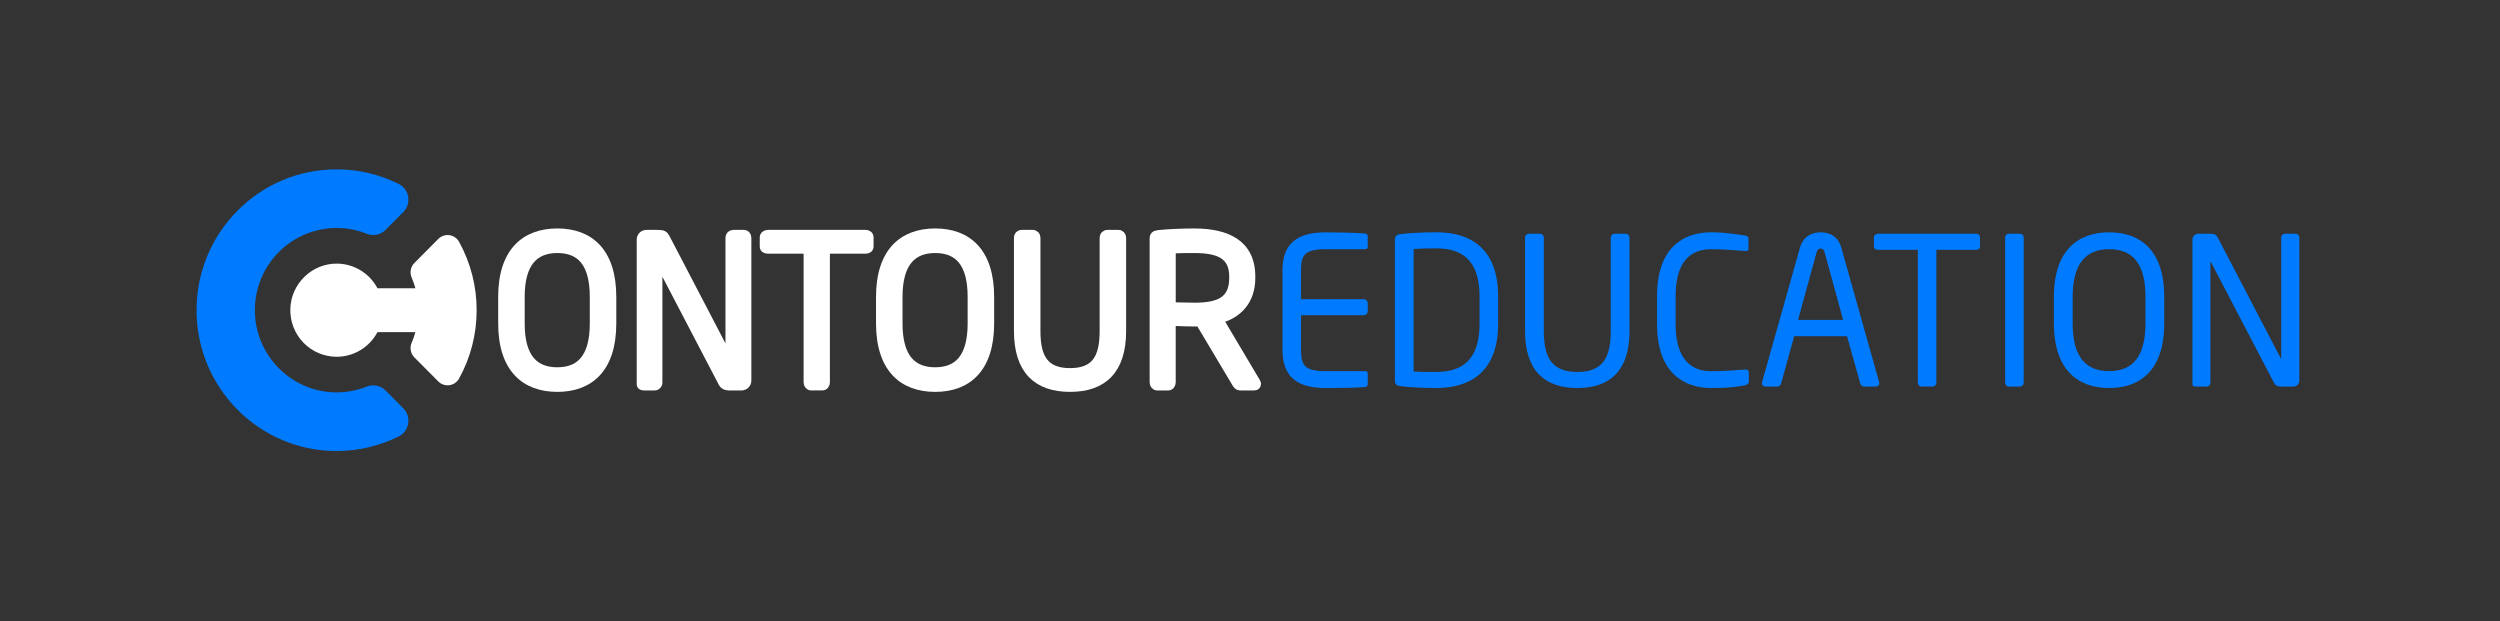 <svg width="310" height="77" viewBox="0 0 310 77" fill="none" xmlns="http://www.w3.org/2000/svg">
<rect x="0" y="0" width="310" height="77" fill="#333333" stroke="none"/>
<rect width="310" height="77" transform="translate(-0.254)" />
<path d="M154.923 38.465V38.465L154.922 38.465L154.923 38.464V38.465Z" fill="white"/>
<path d="M169.349 47.987C168.387 48.089 165.908 48.116 164.415 48.116C160.873 48.116 159.027 46.761 159.027 43.372V33.552C159.027 30.161 160.875 28.809 164.415 28.809C165.908 28.809 168.286 28.86 169.349 28.962C169.5 28.987 169.601 29.166 169.601 29.319V30.592C169.601 30.77 169.5 30.898 169.323 30.898H164.44C161.758 30.898 161.329 31.612 161.329 33.55V37.098H169.095C169.23 37.099 169.358 37.153 169.453 37.248C169.548 37.344 169.601 37.473 169.601 37.608V38.576C169.601 38.711 169.548 38.841 169.453 38.936C169.358 39.032 169.23 39.086 169.095 39.086H161.329V43.371C161.329 45.307 161.758 46.024 164.44 46.024H169.323C169.5 46.024 169.601 46.153 169.601 46.33V47.63C169.601 47.783 169.5 47.961 169.349 47.987Z" fill="#007AFF"/>
<path d="M178.101 48.114C176.176 48.114 174.23 47.985 173.497 47.856C173.168 47.805 172.965 47.598 172.965 47.219V29.697C172.965 29.34 173.168 29.11 173.497 29.059C174.23 28.93 176.178 28.801 178.101 28.801C182.783 28.801 185.767 31.224 185.767 36.736V40.179C185.767 45.64 182.781 48.114 178.101 48.114ZM183.465 36.739C183.465 32.123 181.137 30.796 178.101 30.796C176.911 30.796 176.128 30.822 175.292 30.873V46.073C176.102 46.124 176.911 46.124 178.101 46.124C181.137 46.124 183.465 44.77 183.465 40.181V36.739Z" fill="#007AFF"/>
<path d="M195.584 48.114C191.485 48.114 189.105 45.921 189.105 41.05V29.47C189.105 29.407 189.118 29.344 189.142 29.285C189.166 29.226 189.201 29.173 189.246 29.128C189.29 29.083 189.343 29.047 189.402 29.023C189.46 28.998 189.523 28.986 189.586 28.986H190.954C191.017 28.986 191.08 28.998 191.138 29.023C191.196 29.047 191.249 29.083 191.294 29.128C191.339 29.173 191.374 29.226 191.398 29.285C191.422 29.344 191.435 29.407 191.434 29.47V41.05C191.434 44.34 192.447 46.125 195.584 46.125C198.721 46.125 199.733 44.365 199.733 41.05V29.47C199.733 29.407 199.745 29.344 199.769 29.285C199.793 29.226 199.829 29.173 199.873 29.128C199.918 29.083 199.971 29.047 200.029 29.023C200.087 28.998 200.15 28.986 200.213 28.986H201.579C201.643 28.986 201.705 28.998 201.764 29.023C201.822 29.047 201.875 29.083 201.92 29.128C201.964 29.173 202 29.226 202.024 29.285C202.048 29.344 202.06 29.407 202.06 29.47V41.05C202.06 45.92 199.682 48.114 195.584 48.114Z" fill="#007AFF"/>
<path d="M216.353 47.783C215.291 47.987 214.301 48.114 212.153 48.114C209.041 48.114 205.475 46.431 205.475 40.233V36.685C205.475 30.437 209.041 28.805 212.153 28.805C213.747 28.805 215.291 29.034 216.403 29.213C216.631 29.238 216.809 29.315 216.809 29.545V30.85C216.809 31.003 216.758 31.131 216.505 31.131H216.429C215.518 31.054 213.646 30.901 212.178 30.901C209.699 30.901 207.777 32.355 207.777 36.691V40.238C207.777 44.523 209.701 46.028 212.178 46.028C213.621 46.028 215.443 45.899 216.353 45.824H216.454C216.732 45.824 216.859 45.953 216.859 46.232V47.278C216.86 47.578 216.632 47.732 216.353 47.783Z" fill="#007AFF"/>
<path d="M232.597 47.936H231.105C230.878 47.936 230.726 47.757 230.675 47.553L229.029 41.687H222.477L220.858 47.553C220.807 47.757 220.604 47.936 220.402 47.936H218.91C218.657 47.936 218.48 47.757 218.48 47.527C218.475 47.467 218.484 47.406 218.505 47.349L223.187 30.745C223.617 29.19 224.806 28.807 225.768 28.807C226.703 28.807 227.893 29.165 228.323 30.72L233.005 47.349C233.026 47.406 233.034 47.467 233.03 47.527C233.03 47.757 232.875 47.936 232.597 47.936ZM226.247 31.281C226.171 31 226.019 30.822 225.766 30.822C225.488 30.822 225.336 31 225.26 31.281L222.96 39.672H228.551L226.247 31.281Z" fill="#007AFF"/>
<path d="M245.044 30.975H240.111V47.424C240.111 47.682 239.934 47.934 239.655 47.934H238.264C238.011 47.934 237.809 47.705 237.809 47.424V30.975H232.875C232.597 30.975 232.369 30.846 232.369 30.567V29.445C232.369 29.186 232.597 28.986 232.875 28.986H245.044C245.323 28.986 245.525 29.165 245.525 29.445V30.567C245.525 30.822 245.323 30.975 245.044 30.975Z" fill="#007AFF"/>
<path d="M250.483 47.936H249.092C248.836 47.936 248.637 47.706 248.637 47.425V29.47C248.637 29.215 248.814 28.986 249.092 28.986H250.483C250.545 28.986 250.606 29 250.663 29.024C250.72 29.049 250.771 29.085 250.813 29.131C250.856 29.176 250.889 29.229 250.911 29.288C250.932 29.346 250.942 29.408 250.939 29.47V47.428C250.939 47.681 250.762 47.936 250.483 47.936Z" fill="#007AFF"/>
<path d="M261.538 48.114C257.566 48.114 254.682 45.767 254.682 40.106V36.816C254.682 31.154 257.568 28.808 261.538 28.808C265.507 28.808 268.368 31.154 268.368 36.816V40.106C268.369 45.767 265.51 48.114 261.538 48.114ZM266.041 36.815C266.041 32.531 264.321 30.898 261.538 30.898C258.78 30.898 257.009 32.531 257.009 36.815V40.105C257.009 44.39 258.755 46.022 261.538 46.022C264.296 46.022 266.041 44.39 266.041 40.105V36.815Z" fill="#007AFF"/>
<path d="M284.384 47.935H282.816C282.411 47.935 282.133 47.783 282.006 47.527L274.189 32.556C274.163 32.505 274.138 32.48 274.113 32.48C274.087 32.48 274.088 32.505 274.088 32.556V47.451C274.088 47.709 273.885 47.935 273.632 47.935H272.317C272.063 47.935 271.861 47.885 271.861 47.629V29.7C271.862 29.604 271.881 29.509 271.918 29.421C271.956 29.333 272.01 29.254 272.079 29.187C272.147 29.121 272.228 29.069 272.317 29.034C272.405 28.999 272.5 28.983 272.595 28.986H273.986C274.692 28.986 274.82 29.115 275.023 29.496L282.791 44.39L282.841 44.467C282.866 44.467 282.866 44.416 282.866 44.39V29.47C282.865 29.346 282.911 29.226 282.996 29.135C283.081 29.045 283.198 28.991 283.322 28.986H284.662C284.94 28.986 285.117 29.215 285.117 29.47V47.196C285.117 47.392 285.04 47.579 284.903 47.718C284.765 47.857 284.579 47.935 284.384 47.935Z" fill="#007AFF"/>
<path d="M69.11 48.114C65.138 48.114 62.254 45.768 62.254 40.105V36.816C62.254 31.153 65.14 28.807 69.11 28.807C73.079 28.807 75.941 31.153 75.941 36.816V40.105C75.941 45.768 73.082 48.114 69.11 48.114ZM73.613 36.816C73.613 32.531 71.893 30.898 69.11 30.898C66.352 30.898 64.582 32.531 64.582 36.816V40.105C64.582 44.39 66.327 46.022 69.11 46.022C71.868 46.022 73.613 44.39 73.613 40.105V36.816Z" fill="white" stroke="white" stroke-width="0.958" stroke-miterlimit="10"/>
<path d="M91.955 47.935H90.387C89.982 47.935 89.704 47.783 89.577 47.527L81.759 32.556C81.734 32.505 81.709 32.479 81.684 32.479C81.659 32.479 81.659 32.505 81.659 32.556V47.451C81.659 47.709 81.456 47.935 81.203 47.935H79.887C79.634 47.935 79.432 47.885 79.432 47.629V29.7C79.432 29.604 79.452 29.509 79.489 29.422C79.526 29.334 79.581 29.254 79.649 29.187C79.717 29.121 79.798 29.069 79.887 29.034C79.976 28.999 80.07 28.983 80.165 28.986H81.557C82.263 28.986 82.391 29.115 82.594 29.495L90.361 44.39L90.412 44.467C90.437 44.467 90.437 44.415 90.437 44.39V29.47C90.436 29.346 90.482 29.225 90.567 29.135C90.652 29.045 90.769 28.991 90.893 28.986H92.233C92.512 28.986 92.689 29.215 92.689 29.47V47.196C92.689 47.392 92.612 47.58 92.474 47.718C92.337 47.857 92.15 47.935 91.955 47.935Z" fill="white" stroke="white" stroke-width="0.958" stroke-miterlimit="10"/>
<path d="M107.363 30.975H102.429V47.424C102.429 47.682 102.252 47.934 101.974 47.934H100.581C100.328 47.934 100.126 47.705 100.126 47.424V30.975H95.194C94.915 30.975 94.688 30.846 94.688 30.567V29.445C94.688 29.186 94.915 28.986 95.194 28.986H107.363C107.641 28.986 107.843 29.164 107.843 29.445V30.567C107.843 30.822 107.641 30.975 107.363 30.975Z" fill="white" stroke="white" stroke-width="0.958" stroke-miterlimit="10"/>
<path d="M115.964 48.114C111.992 48.114 109.107 45.768 109.107 40.105V36.816C109.107 31.153 111.994 28.807 115.964 28.807C119.934 28.807 122.795 31.153 122.795 36.816V40.105C122.795 45.768 119.935 48.114 115.964 48.114ZM120.467 36.816C120.467 32.531 118.747 30.898 115.964 30.898C113.206 30.898 111.435 32.531 111.435 36.816V40.105C111.435 44.39 113.181 46.022 115.964 46.022C118.722 46.022 120.467 44.39 120.467 40.105V36.816Z" fill="white" stroke="white" stroke-width="0.958" stroke-miterlimit="10"/>
<path d="M132.687 48.114C128.589 48.114 126.209 45.921 126.209 41.049V29.47C126.209 29.407 126.221 29.344 126.245 29.285C126.269 29.226 126.305 29.173 126.349 29.128C126.394 29.083 126.447 29.047 126.505 29.023C126.564 28.998 126.626 28.986 126.689 28.986H128.056C128.119 28.986 128.181 28.998 128.24 29.023C128.298 29.047 128.351 29.083 128.396 29.128C128.44 29.173 128.476 29.226 128.5 29.285C128.524 29.344 128.536 29.407 128.536 29.47V41.049C128.536 44.339 129.548 46.125 132.685 46.125C135.822 46.125 136.834 44.365 136.834 41.049V29.47C136.834 29.407 136.847 29.344 136.871 29.285C136.895 29.226 136.93 29.173 136.975 29.128C137.02 29.083 137.073 29.047 137.131 29.023C137.19 28.998 137.252 28.986 137.315 28.986H138.68C138.744 28.986 138.806 28.998 138.865 29.023C138.923 29.047 138.976 29.083 139.021 29.128C139.065 29.173 139.101 29.226 139.125 29.285C139.149 29.344 139.161 29.407 139.161 29.47V41.049C139.164 45.92 136.786 48.114 132.687 48.114Z" fill="white" stroke="white" stroke-width="0.958" stroke-miterlimit="10"/>
<path d="M155.557 47.935H153.938C153.635 47.935 153.483 47.935 153.28 47.604L148.75 40.003H148.092C147.258 40.003 146.65 39.978 145.309 39.927V47.428C145.309 47.686 145.132 47.938 144.854 47.938H143.491C143.237 47.938 143.035 47.709 143.035 47.428V29.575C143.035 29.218 143.187 29.064 143.642 29.013C144.732 28.884 146.628 28.81 148.095 28.81C152.092 28.81 155.179 30.164 155.179 34.293V34.471C155.179 37.328 153.511 39.011 151.207 39.623L155.811 47.376C155.859 47.444 155.885 47.523 155.887 47.606C155.888 47.65 155.88 47.693 155.864 47.734C155.847 47.774 155.823 47.811 155.792 47.842C155.761 47.873 155.725 47.897 155.684 47.913C155.644 47.929 155.601 47.937 155.557 47.935ZM152.901 34.291C152.901 31.74 151.257 30.898 148.094 30.898C147.31 30.898 145.918 30.898 145.311 30.975V37.963C146.424 37.989 147.512 38.014 148.094 38.014C151.206 38.014 152.901 37.224 152.901 34.466V34.291Z" fill="white" stroke="white" stroke-width="0.958" stroke-miterlimit="10"/>
<path d="M157.88 38.597V38.597H157.879V38.597V38.596L157.88 38.597Z" fill="white"/>
<path d="M157.88 38.597L157.879 38.598V38.597H157.88Z" fill="white"/>
<path d="M45.478 47.939C44.236 48.434 42.909 48.677 41.573 48.654C36.09 48.567 31.639 44.047 31.603 38.533C31.594 37.188 31.849 35.855 32.354 34.611C32.859 33.366 33.604 32.234 34.546 31.28C35.488 30.327 36.608 29.57 37.843 29.053C39.077 28.536 40.4 28.27 41.737 28.27C43.018 28.269 44.288 28.512 45.479 28.988C45.873 29.146 46.304 29.184 46.72 29.098C47.135 29.012 47.517 28.806 47.817 28.505L50.005 26.304C51.049 25.253 50.774 23.474 49.45 22.813C47.053 21.616 44.413 20.996 41.737 21C32.147 21 24.373 28.818 24.373 38.463C24.373 48.108 32.147 55.926 41.737 55.926C44.413 55.93 47.053 55.309 49.45 54.113C50.773 53.452 51.049 51.672 50.005 50.622L47.817 48.421C47.516 48.12 47.135 47.914 46.719 47.828C46.304 47.742 45.872 47.781 45.478 47.939Z" fill="#007AFF"/>
<path d="M54.35 29.625L51.386 32.607C51.156 32.837 51 33.133 50.938 33.454C50.877 33.775 50.913 34.107 51.041 34.408C51.228 34.842 51.385 35.289 51.511 35.745H46.809C46.328 34.838 45.615 34.076 44.743 33.539C43.872 33.002 42.873 32.708 41.851 32.688C38.708 32.629 36.074 35.164 36 38.324C35.981 39.094 36.116 39.86 36.396 40.576C36.676 41.293 37.096 41.946 37.631 42.497C38.166 43.048 38.806 43.486 39.511 43.785C40.217 44.084 40.975 44.238 41.741 44.238C42.782 44.239 43.803 43.954 44.696 43.416C45.588 42.877 46.318 42.105 46.808 41.181H51.509C51.384 41.637 51.227 42.084 51.04 42.519C50.911 42.819 50.875 43.151 50.937 43.472C50.998 43.794 51.154 44.089 51.385 44.32L54.35 47.302C54.529 47.481 54.747 47.616 54.986 47.696C55.226 47.776 55.481 47.799 55.731 47.763C55.981 47.728 56.219 47.634 56.427 47.49C56.635 47.345 56.806 47.154 56.928 46.932C58.36 44.341 59.108 41.425 59.103 38.462C59.108 35.498 58.359 32.583 56.928 29.993C56.806 29.77 56.635 29.58 56.427 29.435C56.219 29.291 55.981 29.198 55.731 29.162C55.481 29.126 55.226 29.149 54.986 29.23C54.747 29.31 54.529 29.445 54.35 29.625Z" fill="white"/>
</svg>

